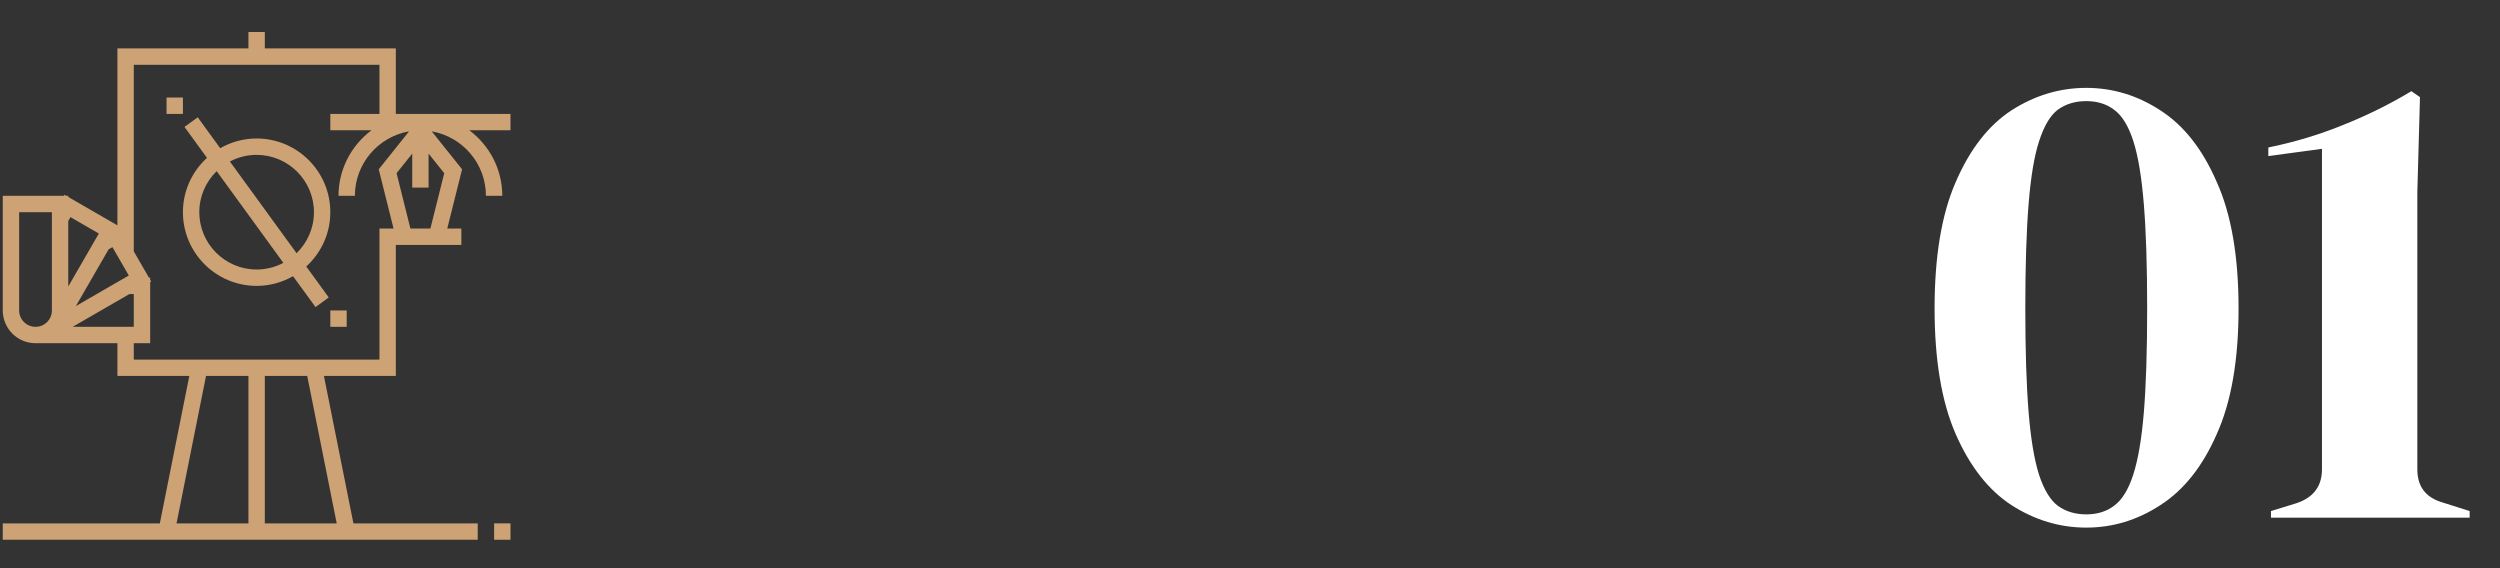 <svg width="453" height="103" viewBox="0 0 453 103" fill="none" xmlns="http://www.w3.org/2000/svg">
<rect x="0" y="0" width="453" height="103" fill="#333333" stroke="none"/>
<path d="M92.5 94.835H89.532V97.802H92.5V94.835Z" fill="#CDA274"/>
<path d="M71.726 20.641V8.77H47.984V5.802H45.016V8.77H21.274V40.833L12.371 35.693V35.48H12.004L11.683 35.294L11.575 35.48H0.5V56.254C0.5 59.528 3.162 62.19 6.435 62.19H21.274V68.125H34.303L28.961 94.835H0.5V97.802H86.564V94.835H64.039L58.697 68.125H71.726V44.383H83.597V41.415H81.044L83.73 30.676L78.229 23.8C83.799 24.776 88.048 29.635 88.048 35.48H91.016C91.016 30.624 88.66 26.317 85.042 23.609H92.5V20.641H71.726ZM9.403 56.254C9.403 57.89 8.071 59.222 6.435 59.222C4.8 59.222 3.468 57.89 3.468 56.254V38.448H9.403V56.254ZM20.371 44.782L23.339 49.92L13.749 55.458L19.683 45.179L20.371 44.782ZM12.371 40.039L12.77 39.347L17.908 42.315L12.371 51.908V40.039ZM13.163 59.222L23.444 53.286H24.242V59.222H13.163ZM45.016 94.835H31.988L37.33 68.125H45.016V94.835ZM61.012 94.835H47.984V68.125H55.67L61.012 94.835ZM68.624 30.676L71.31 41.415H68.758V65.157H24.242V62.19H27.21V51.112L27.393 51.005L27.21 50.688V50.319H26.996L24.242 45.548V11.738H68.758V20.641H59.855V23.609H67.313C63.694 26.317 61.339 30.624 61.339 35.48H64.306C64.306 29.635 68.556 24.776 74.126 23.798L68.624 30.676ZM80.496 31.383L77.988 41.415H74.367L71.859 31.381L74.694 27.838V33.996H77.661V27.84L80.496 31.383Z" fill="#CDA274"/>
<path d="M33.145 17.673H30.177V20.641H33.145V17.673Z" fill="#CDA274"/>
<path d="M62.822 56.254H59.855V59.222H62.822V56.254Z" fill="#CDA274"/>
<path d="M59.855 38.448C59.855 31.084 53.864 25.093 46.5 25.093C44.1 25.093 41.85 25.738 39.901 26.851L35.829 21.253L33.429 22.999L37.506 28.604C34.833 31.047 33.145 34.549 33.145 38.448C33.145 45.811 39.136 51.802 46.5 51.802C48.9 51.802 51.15 51.157 53.099 50.044L57.171 55.642L59.571 53.897L55.494 48.291C58.167 45.848 59.855 42.346 59.855 38.448ZM46.5 48.835C40.774 48.835 36.113 44.173 36.113 38.448C36.113 35.535 37.322 32.902 39.261 31.015L51.343 47.631C49.894 48.395 48.249 48.835 46.5 48.835ZM41.657 29.266C43.106 28.5 44.751 28.061 46.5 28.061C52.226 28.061 56.887 32.722 56.887 38.448C56.887 41.36 55.678 43.994 53.739 45.88L41.657 29.266Z" fill="#CDA274"/>
<path d="M378.026 95.603C373.226 95.603 368.706 94.243 364.466 91.522C360.306 88.802 356.946 84.522 354.386 78.683C351.826 72.843 350.546 65.243 350.546 55.883C350.546 46.443 351.826 38.803 354.386 32.962C356.946 27.043 360.306 22.723 364.466 20.003C368.706 17.282 373.226 15.922 378.026 15.922C382.826 15.922 387.306 17.282 391.466 20.003C395.706 22.723 399.106 27.043 401.666 32.962C404.306 38.803 405.626 46.443 405.626 55.883C405.626 65.243 404.306 72.843 401.666 78.683C399.106 84.522 395.706 88.802 391.466 91.522C387.306 94.243 382.826 95.603 378.026 95.603ZM378.026 93.203C380.026 93.203 381.706 92.683 383.066 91.642C384.506 90.603 385.666 88.722 386.546 86.002C387.426 83.282 388.066 79.522 388.466 74.722C388.866 69.843 389.066 63.562 389.066 55.883C389.066 48.203 388.866 41.922 388.466 37.042C388.066 32.083 387.426 28.242 386.546 25.523C385.666 22.802 384.506 20.922 383.066 19.883C381.706 18.843 380.026 18.323 378.026 18.323C376.026 18.323 374.306 18.843 372.866 19.883C371.506 20.922 370.386 22.802 369.506 25.523C368.626 28.163 367.986 31.962 367.586 36.922C367.186 41.803 366.986 48.123 366.986 55.883C366.986 63.562 367.186 69.843 367.586 74.722C367.986 79.603 368.626 83.403 369.506 86.123C370.386 88.763 371.506 90.603 372.866 91.642C374.306 92.683 376.026 93.203 378.026 93.203ZM411.501 93.802V92.603L416.181 91.162C419.221 90.123 420.741 88.082 420.741 85.043V26.962L411.021 28.282V26.723C415.741 25.762 420.261 24.402 424.581 22.642C428.981 20.883 433.101 18.843 436.941 16.523L438.501 17.602L438.021 34.763V85.043C438.021 88.162 439.541 90.162 442.581 91.043L447.501 92.603V93.802H411.501Z" fill="white"/>
</svg>
